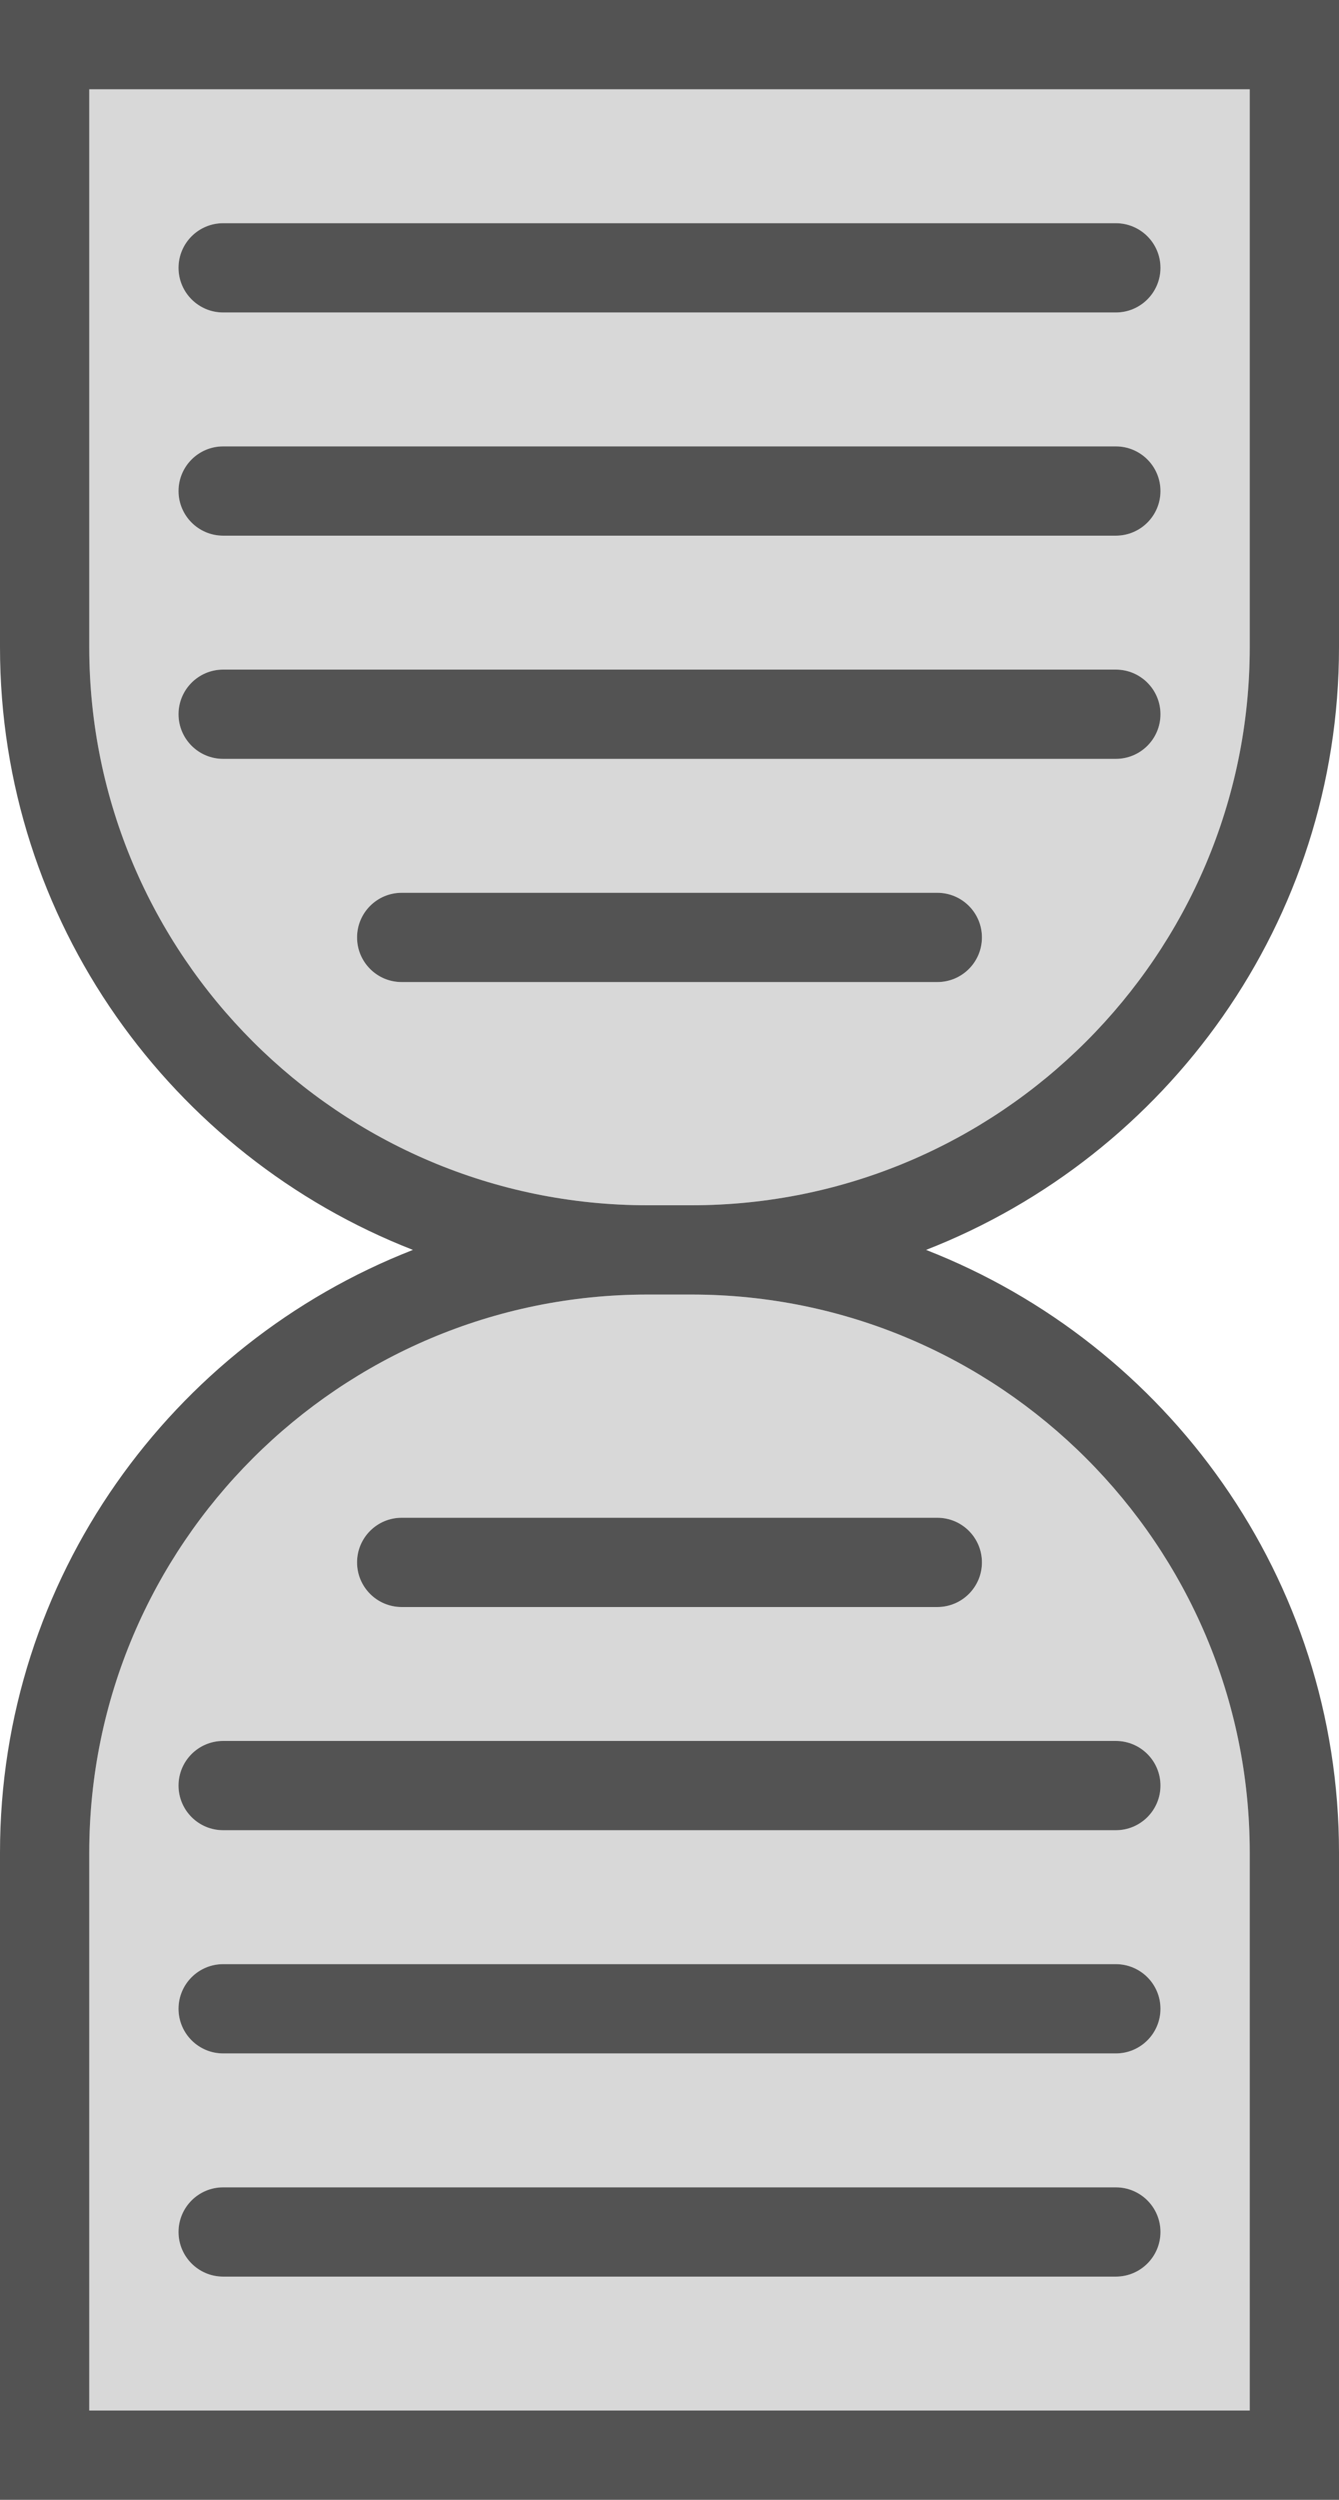 <?xml version="1.0" encoding="utf-8"?>
<!-- Generator: Adobe Illustrator 19.2.0, SVG Export Plug-In . SVG Version: 6.00 Build 0)  -->
<svg version="1.1" id="hourglass" xmlns="http://www.w3.org/2000/svg" xmlns:xlink="http://www.w3.org/1999/xlink" x="0px" y="0px"
	 viewBox="0 0 120 224" enable-background="new 0 0 120 224" xml:space="preserve">
<g>
	<path fill="#D8D8D8" d="M112,8H8v50c0,27.57,22.443,50,50.031,50h3.938C89.557,108,112,85.57,112,58V8z M84,88H36
		c-2.209,0-4-1.791-4-4s1.791-4,4-4h48c2.209,0,4,1.791,4,4S86.209,88,84,88z M100,68H20c-2.209,0-4-1.791-4-4s1.791-4,4-4h80
		c2.209,0,4,1.791,4,4S102.209,68,100,68z M100,48H20c-2.209,0-4-1.791-4-4s1.791-4,4-4h80c2.209,0,4,1.791,4,4S102.209,48,100,48z
		 M100,28H20c-2.209,0-4-1.791-4-4s1.791-4,4-4h80c2.209,0,4,1.791,4,4S102.209,28,100,28z"/>
	<path fill="#D8D8D8" d="M8,166v50h104v-50c0-27.57-22.443-50-50.031-50h-3.938C30.443,116,8,138.43,8,166z M100,204H20
		c-2.209,0-4-1.791-4-4s1.791-4,4-4h80c2.209,0,4,1.791,4,4S102.209,204,100,204z M100,184H20c-2.209,0-4-1.791-4-4s1.791-4,4-4h80
		c2.209,0,4,1.791,4,4S102.209,184,100,184z M100,156c2.209,0,4,1.791,4,4s-1.791,4-4,4H20c-2.209,0-4-1.791-4-4s1.791-4,4-4H100z
		 M84,136c2.209,0,4,1.791,4,4s-1.791,4-4,4H36c-2.209,0-4-1.791-4-4s1.791-4,4-4H84z"/>
	<path fill="#535353" d="M120,58V0H0v58c0,24.564,15.383,45.559,37.007,54C15.383,120.441,0,141.436,0,166v58h120v-58
		c0-24.564-15.383-45.559-37.007-54C104.617,103.559,120,82.564,120,58z M112,166v50H8v-50c0-27.57,22.443-50,50.031-50
		h3.938C89.557,116,112,138.43,112,166z M61.969,108h-3.938C30.443,108,8,85.57,8,58V8h104v50
		C112,85.57,89.557,108,61.969,108z"/>
	<path fill="#535353" d="M100,20H20c-2.209,0-4,1.791-4,4s1.791,4,4,4h80c2.209,0,4-1.791,4-4S102.209,20,100,20z"/>
	<path fill="#535353" d="M100,40H20c-2.209,0-4,1.791-4,4s1.791,4,4,4h80c2.209,0,4-1.791,4-4S102.209,40,100,40z"/>
	<path fill="#535353" d="M100,60H20c-2.209,0-4,1.791-4,4s1.791,4,4,4h80c2.209,0,4-1.791,4-4S102.209,60,100,60z"/>
	<path fill="#535353" d="M84,80H36c-2.209,0-4,1.791-4,4s1.791,4,4,4h48c2.209,0,4-1.791,4-4S86.209,80,84,80z"/>
	<path fill="#535353" d="M100,196H20c-2.209,0-4,1.791-4,4s1.791,4,4,4h80c2.209,0,4-1.791,4-4S102.209,196,100,196z"/>
	<path fill="#535353" d="M100,176H20c-2.209,0-4,1.791-4,4s1.791,4,4,4h80c2.209,0,4-1.791,4-4S102.209,176,100,176z"/>
	<path fill="#535353" d="M16,160c0,2.209,1.791,4,4,4h80c2.209,0,4-1.791,4-4s-1.791-4-4-4H20C17.791,156,16,157.791,16,160z"/>
	<path fill="#535353" d="M32,140c0,2.209,1.791,4,4,4h48c2.209,0,4-1.791,4-4s-1.791-4-4-4H36C33.791,136,32,137.791,32,140z"/>
</g>
</svg>
